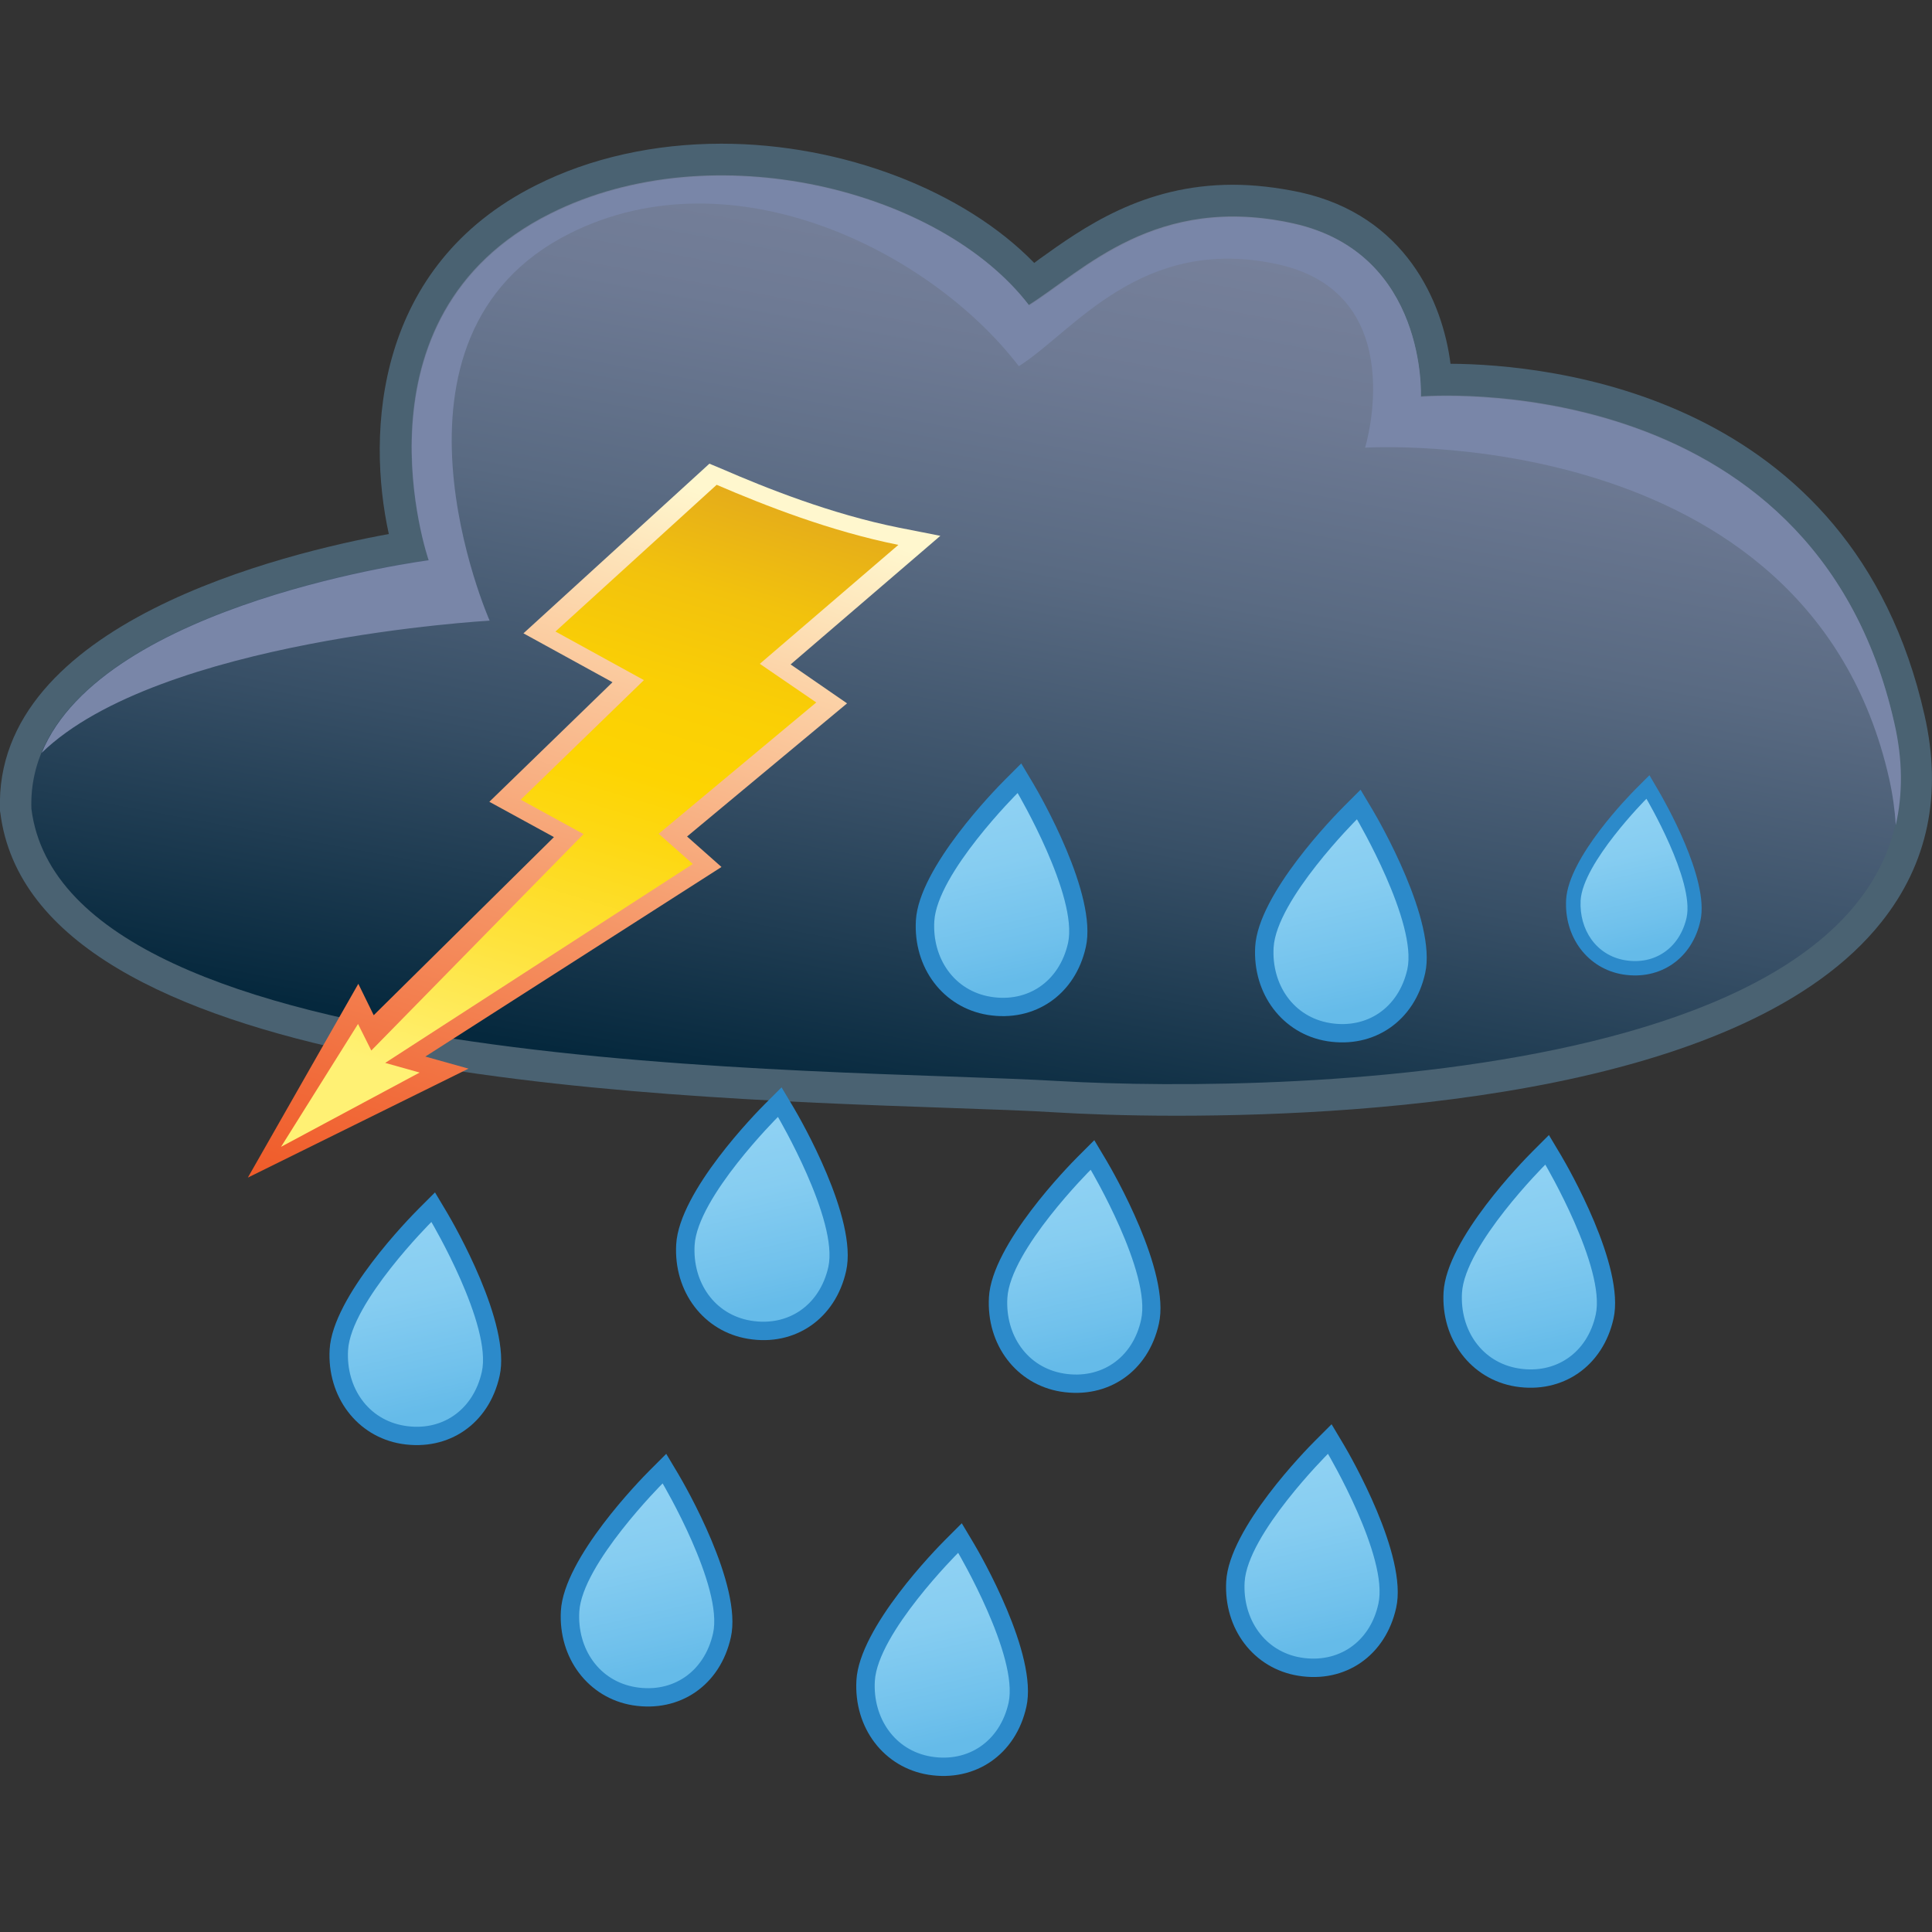 <?xml version="1.0" encoding="utf-8"?>
<!-- Generator: Adobe Illustrator 27.2.0, SVG Export Plug-In . SVG Version: 6.00 Build 0)  -->
<svg version="1.1" id="Lager_1" xmlns="http://www.w3.org/2000/svg" xmlns:xlink="http://www.w3.org/1999/xlink" x="0px" y="0px"
	 viewBox="0 0 64 64" style="enable-background:new 0 0 64 64;" xml:space="preserve">
<rect x="0" y="0" width="64" height="64" fill="#333333" stroke="none"/>
<style type="text/css">
	.st0{fill:#4A6272;}
	.st1{fill:url(#SVGID_1_);}
	.st2{fill:#7986A8;}
	.st3{fill:url(#SVGID_00000123399117660479337370000017651926997426537142_);}
	.st4{fill:url(#SVGID_00000001655873262544824370000004069788482102209667_);}
	.st5{fill:#2C8ACA;}
	.st6{fill:url(#SVGID_00000155137560576224919050000016298151876627307449_);}
	.st7{fill:url(#SVGID_00000058563445242208961660000003078522485464818827_);}
	.st8{fill:url(#SVGID_00000075164459735064822440000009244436880839297455_);}
	.st9{fill:url(#SVGID_00000181087226654327878710000003198362224500394369_);}
	.st10{fill:url(#SVGID_00000116939216292814962590000008783792923197015224_);}
	.st11{fill:url(#SVGID_00000069356843603611128110000008001225994062777733_);}
	.st12{fill:url(#SVGID_00000111893055086907362360000018217502491537589657_);}
	.st13{fill:url(#SVGID_00000173125449155122266610000001965800346403195557_);}
	.st14{fill:url(#SVGID_00000079482558093978561130000015819325607617399436_);}
	.st15{fill:url(#SVGID_00000147911600477191057430000016250053149480548739_);}
</style>
<g>
	<g>
		<path class="st0" d="M38.97,36.96c-1.76,0-3.13-0.06-3.98-0.11c-0.94-0.06-2.17-0.1-3.59-0.15c-10.59-0.37-30.3-1.06-31.39-9.78
			l-0.01-0.05l0-0.05c-0.21-6.19,9.44-8.5,12.88-9.13c-0.74-3.37-0.46-8.89,4.89-11.56c1.79-0.9,3.91-1.37,6.13-1.37
			c4.02,0,8.04,1.56,10.36,3.95c0.05-0.04,0.11-0.08,0.16-0.12c1.45-1.04,3.44-2.47,6.42-2.47c0.72,0,1.47,0.09,2.23,0.25
			c3.49,0.77,4.72,3.63,4.98,5.68c3.24,0.02,13.29,0.98,15.7,11.63c0.6,2.63,0.11,4.94-1.43,6.87
			C57.88,36.13,45.78,36.96,38.97,36.96z"/>
		
			<linearGradient id="SVGID_1_" gradientUnits="userSpaceOnUse" x1="-1104.167" y1="7.394" x2="-1098.688" y2="36.921" gradientTransform="matrix(-1 0 0 1 -1068.654 0)">
			<stop  offset="0" style="stop-color:#76809A"/>
			<stop  offset="0.152" style="stop-color:#6E7A94"/>
			<stop  offset="0.383" style="stop-color:#596A82"/>
			<stop  offset="0.664" style="stop-color:#374F66"/>
			<stop  offset="0.983" style="stop-color:#082A3F"/>
			<stop  offset="1" style="stop-color:#05283D"/>
		</linearGradient>
		<path class="st1" d="M14.19,18.54c0,0-2.78-8.06,4.04-11.47c5.39-2.7,12.93-0.78,15.85,3.03c1.79-1.12,4.21-3.71,8.77-2.7
			c4.43,0.99,4.21,5.73,4.21,5.73s12.98-1.1,15.68,10.79c2.69,11.89-20.06,12.33-27.69,11.89c-7.63-0.45-32.89-0.05-34.01-9.02
			C0.82,20.29,14.19,18.54,14.19,18.54z"/>
		<path class="st2" d="M1.38,24.94c3.88-3.77,14.84-4.38,14.84-4.38s-4.16-9.42,2.66-12.83c5.39-2.7,11.95,0.59,14.87,4.4
			c1.79-1.12,4.05-4.38,8.6-3.37c4.43,0.99,2.87,6.07,2.87,6.07s14.67-0.93,17.36,10.96c0.12,0.54,0.19,1.05,0.22,1.54
			c0.23-1.01,0.24-2.14-0.05-3.39c-2.69-11.89-15.68-10.79-15.68-10.79s0.22-4.75-4.21-5.73c-4.55-1.01-6.97,1.58-8.77,2.7
			c-2.92-3.81-10.45-5.73-15.85-3.03c-6.82,3.41-4.04,11.47-4.04,11.47S3.43,19.95,1.38,24.94z"/>
	</g>
	<g>
		
			<linearGradient id="SVGID_00000005253205312133126080000016995678093479004322_" gradientUnits="userSpaceOnUse" x1="268.191" y1="-198.344" x2="274.606" y2="-168.571" gradientTransform="matrix(0.877 0.481 -0.481 0.877 -306.134 57.263)">
			<stop  offset="0.133" style="stop-color:#FFF7CE"/>
			<stop  offset="0.3" style="stop-color:#FCD4A9"/>
			<stop  offset="0.635" style="stop-color:#F59364"/>
			<stop  offset="0.877" style="stop-color:#F16A39"/>
			<stop  offset="1" style="stop-color:#F05A28"/>
		</linearGradient>
		<path style="fill:url(#SVGID_00000005253205312133126080000016995678093479004322_);" d="M8.21,39.01l3.66-6.42l0.51,1.04
			l5.97-5.9l-2.14-1.17l4.08-3.96l-2.95-1.62l6.16-5.62l0.43,0.18c1.43,0.62,3.6,1.49,5.85,1.94l1.37,0.27l-4.96,4.26l1.87,1.29
			l-5.3,4.41l1.14,1.01L14.09,35l1.43,0.4L8.21,39.01z"/>
		
			<linearGradient id="SVGID_00000167358658456945761150000014213904188933524151_" gradientUnits="userSpaceOnUse" x1="268.129" y1="-197.495" x2="274.094" y2="-169.811" gradientTransform="matrix(0.877 0.481 -0.481 0.877 -306.134 57.263)">
			<stop  offset="0" style="stop-color:#D69528"/>
			<stop  offset="0.097" style="stop-color:#E4AB1B"/>
			<stop  offset="0.225" style="stop-color:#F2C20D"/>
			<stop  offset="0.347" style="stop-color:#FACF05"/>
			<stop  offset="0.455" style="stop-color:#FDD402"/>
			<stop  offset="0.535" style="stop-color:#FDD813"/>
			<stop  offset="0.693" style="stop-color:#FEE33E"/>
			<stop  offset="0.867" style="stop-color:#FFF174"/>
		</linearGradient>
		<path style="fill:url(#SVGID_00000167358658456945761150000014213904188933524151_);" d="M18.4,20.92l2.93,1.61l-4.08,3.96
			l2.08,1.14l-7.03,7.17l-0.44-0.88l-2.55,4.07l4.59-2.46l-1.14-0.32l10.19-6.59l-1.13-1l5.22-4.35l-1.87-1.28l4.59-3.94
			c-2.24-0.45-4.39-1.29-6.02-1.99L18.4,20.92z"/>
	</g>
	<g>
		<path class="st5" d="M53.76,32.28c-1.16-0.19-1.95-1.23-1.88-2.48c0.08-1.4,2.09-3.45,2.32-3.68l0.44-0.44l0.31,0.53
			c0.17,0.29,1.68,2.91,1.38,4.28C56.06,31.75,55,32.48,53.76,32.28z"/>
		
			<linearGradient id="SVGID_00000093135588735872922820000014581318719408767908_" gradientUnits="userSpaceOnUse" x1="124.294" y1="213.3" x2="126.722" y2="219.239" gradientTransform="matrix(0.781 0.127 -0.127 0.781 -16.62 -155.397)">
			<stop  offset="0" style="stop-color:#8ED1F3"/>
			<stop  offset="0.283" style="stop-color:#86CDF1"/>
			<stop  offset="0.72" style="stop-color:#70C1EC"/>
			<stop  offset="0.903" style="stop-color:#65BBE9"/>
		</linearGradient>
		<path style="fill:url(#SVGID_00000093135588735872922820000014581318719408767908_);" d="M55.87,30.4
			c-0.23,1.01-1.06,1.57-2.03,1.41c-0.97-0.16-1.53-1.02-1.48-1.98c0.07-1.25,2.18-3.37,2.18-3.37S56.14,29.17,55.87,30.4z"/>
	</g>
	<g>
		<path class="st5" d="M43.96,34.49c-1.47-0.24-2.47-1.56-2.38-3.13c0.1-1.76,2.65-4.36,2.94-4.65l0.55-0.55l0.4,0.67
			c0.22,0.37,2.13,3.68,1.74,5.41C46.86,33.82,45.52,34.74,43.96,34.49z"/>
		
			<linearGradient id="SVGID_00000079451312574897094120000007538542912796414132_" gradientUnits="userSpaceOnUse" x1="137.356" y1="47.264" x2="139.784" y2="53.203" gradientTransform="matrix(0.987 0.16 -0.16 0.987 -84.48 -40.834)">
			<stop  offset="0" style="stop-color:#8ED1F3"/>
			<stop  offset="0.283" style="stop-color:#86CDF1"/>
			<stop  offset="0.72" style="stop-color:#70C1EC"/>
			<stop  offset="0.903" style="stop-color:#65BBE9"/>
		</linearGradient>
		<path style="fill:url(#SVGID_00000079451312574897094120000007538542912796414132_);" d="M46.62,32.11
			c-0.29,1.28-1.34,1.98-2.56,1.78c-1.22-0.2-1.94-1.28-1.87-2.5c0.09-1.59,2.76-4.25,2.76-4.25S46.96,30.56,46.62,32.11z"/>
	</g>
	<g>
		<path class="st5" d="M32.72,33.62c-1.47-0.24-2.47-1.55-2.38-3.13c0.1-1.76,2.65-4.36,2.94-4.65l0.55-0.55l0.4,0.67
			c0.22,0.37,2.13,3.68,1.74,5.41C35.62,32.95,34.28,33.87,32.72,33.62z"/>
		
			<linearGradient id="SVGID_00000179645043855691520260000018166488048847466431_" gradientUnits="userSpaceOnUse" x1="126.119" y1="48.201" x2="128.547" y2="54.14" gradientTransform="matrix(0.987 0.16 -0.16 0.987 -84.48 -40.834)">
			<stop  offset="0" style="stop-color:#8ED1F3"/>
			<stop  offset="0.283" style="stop-color:#86CDF1"/>
			<stop  offset="0.72" style="stop-color:#70C1EC"/>
			<stop  offset="0.903" style="stop-color:#65BBE9"/>
		</linearGradient>
		<path style="fill:url(#SVGID_00000179645043855691520260000018166488048847466431_);" d="M35.38,31.24
			c-0.29,1.28-1.34,1.98-2.56,1.78c-1.22-0.2-1.94-1.28-1.87-2.5c0.09-1.59,2.76-4.25,2.76-4.25S35.72,29.69,35.38,31.24z"/>
	</g>
	<g>
		<path class="st5" d="M35.14,46.1c-1.47-0.24-2.47-1.55-2.38-3.13c0.1-1.76,2.65-4.36,2.94-4.65l0.55-0.55l0.4,0.67
			c0.22,0.37,2.13,3.68,1.74,5.41C38.04,45.43,36.71,46.35,35.14,46.1z"/>
		
			<linearGradient id="SVGID_00000011002588509891600250000009413923969582367929_" gradientUnits="userSpaceOnUse" x1="130.506" y1="60.132" x2="132.934" y2="66.071" gradientTransform="matrix(0.987 0.16 -0.16 0.987 -84.48 -40.834)">
			<stop  offset="0" style="stop-color:#8ED1F3"/>
			<stop  offset="0.283" style="stop-color:#86CDF1"/>
			<stop  offset="0.72" style="stop-color:#70C1EC"/>
			<stop  offset="0.903" style="stop-color:#65BBE9"/>
		</linearGradient>
		<path style="fill:url(#SVGID_00000011002588509891600250000009413923969582367929_);" d="M37.8,43.72
			c-0.28,1.28-1.34,1.98-2.56,1.78c-1.22-0.2-1.94-1.28-1.87-2.5c0.09-1.59,2.76-4.25,2.76-4.25S38.15,42.17,37.8,43.72z"/>
	</g>
	<g>
		<path class="st5" d="M50.2,45.93c-1.47-0.24-2.47-1.56-2.38-3.13c0.1-1.76,2.65-4.36,2.94-4.65l0.55-0.55l0.4,0.67
			c0.22,0.37,2.13,3.68,1.74,5.41C53.1,45.26,51.76,46.18,50.2,45.93z"/>
		
			<linearGradient id="SVGID_00000100369263546872916120000012980546208216010626_" gradientUnits="userSpaceOnUse" x1="145.345" y1="57.558" x2="147.773" y2="63.497" gradientTransform="matrix(0.987 0.16 -0.16 0.987 -84.48 -40.834)">
			<stop  offset="0" style="stop-color:#8ED1F3"/>
			<stop  offset="0.283" style="stop-color:#86CDF1"/>
			<stop  offset="0.72" style="stop-color:#70C1EC"/>
			<stop  offset="0.903" style="stop-color:#65BBE9"/>
		</linearGradient>
		<path style="fill:url(#SVGID_00000100369263546872916120000012980546208216010626_);" d="M52.86,43.55
			c-0.28,1.28-1.34,1.98-2.56,1.78c-1.22-0.2-1.94-1.28-1.87-2.5c0.09-1.59,2.76-4.25,2.76-4.25S53.2,42,52.86,43.55z"/>
	</g>
	<g>
		<path class="st5" d="M24.78,44.35c-1.47-0.24-2.47-1.56-2.38-3.13c0.1-1.76,2.65-4.36,2.94-4.65l0.55-0.55l0.4,0.67
			c0.22,0.37,2.13,3.68,1.74,5.41C27.68,43.68,26.34,44.61,24.78,44.35z"/>
		
			<linearGradient id="SVGID_00000088816140754163699790000017972076784927079850_" gradientUnits="userSpaceOnUse" x1="119.995" y1="60.068" x2="122.423" y2="66.007" gradientTransform="matrix(0.987 0.16 -0.16 0.987 -84.48 -40.834)">
			<stop  offset="0" style="stop-color:#8ED1F3"/>
			<stop  offset="0.283" style="stop-color:#86CDF1"/>
			<stop  offset="0.72" style="stop-color:#70C1EC"/>
			<stop  offset="0.903" style="stop-color:#65BBE9"/>
		</linearGradient>
		<path style="fill:url(#SVGID_00000088816140754163699790000017972076784927079850_);" d="M27.44,41.97
			c-0.29,1.28-1.34,1.98-2.56,1.78c-1.22-0.2-1.94-1.28-1.87-2.5c0.09-1.59,2.76-4.25,2.76-4.25S27.78,40.42,27.44,41.97z"/>
	</g>
	<g>
		<path class="st5" d="M30.75,58.79c-1.47-0.24-2.47-1.55-2.38-3.13c0.1-1.76,2.65-4.36,2.94-4.65l0.55-0.55l0.4,0.67
			c0.22,0.37,2.13,3.68,1.74,5.41C33.65,58.12,32.31,59.04,30.75,58.79z"/>
		
			<linearGradient id="SVGID_00000097493276096380727550000012188726148862500000_" gradientUnits="userSpaceOnUse" x1="128.199" y1="73.364" x2="130.627" y2="79.303" gradientTransform="matrix(0.987 0.16 -0.16 0.987 -84.48 -40.834)">
			<stop  offset="0" style="stop-color:#8ED1F3"/>
			<stop  offset="0.283" style="stop-color:#86CDF1"/>
			<stop  offset="0.72" style="stop-color:#70C1EC"/>
			<stop  offset="0.903" style="stop-color:#65BBE9"/>
		</linearGradient>
		<path style="fill:url(#SVGID_00000097493276096380727550000012188726148862500000_);" d="M33.41,56.41
			c-0.29,1.28-1.34,1.98-2.56,1.78c-1.22-0.2-1.94-1.29-1.87-2.5c0.09-1.59,2.76-4.25,2.76-4.25S33.75,54.86,33.41,56.41z"/>
	</g>
	<g>
		<path class="st5" d="M20.96,56.49c-1.47-0.24-2.47-1.56-2.38-3.13c0.1-1.76,2.65-4.36,2.94-4.65l0.55-0.55l0.4,0.67
			c0.22,0.37,2.13,3.68,1.74,5.41C23.86,55.82,22.53,56.74,20.96,56.49z"/>
		
			<linearGradient id="SVGID_00000029010696854314213600000010699200811973550982_" gradientUnits="userSpaceOnUse" x1="118.173" y1="72.655" x2="120.601" y2="78.594" gradientTransform="matrix(0.987 0.16 -0.16 0.987 -84.48 -40.834)">
			<stop  offset="0" style="stop-color:#8ED1F3"/>
			<stop  offset="0.283" style="stop-color:#86CDF1"/>
			<stop  offset="0.72" style="stop-color:#70C1EC"/>
			<stop  offset="0.903" style="stop-color:#65BBE9"/>
		</linearGradient>
		<path style="fill:url(#SVGID_00000029010696854314213600000010699200811973550982_);" d="M23.62,54.11
			c-0.29,1.28-1.34,1.98-2.56,1.78c-1.22-0.2-1.94-1.28-1.87-2.5c0.09-1.58,2.76-4.25,2.76-4.25S23.97,52.56,23.62,54.11z"/>
	</g>
	<g>
		<path class="st5" d="M13.3,47.83c-1.47-0.24-2.47-1.56-2.38-3.13c0.1-1.76,2.65-4.36,2.94-4.65l0.55-0.55l0.4,0.67
			c0.22,0.37,2.13,3.68,1.74,5.41C16.2,47.16,14.87,48.08,13.3,47.83z"/>
		
			<linearGradient id="SVGID_00000013192267410300467750000005923653268872945563_" gradientUnits="userSpaceOnUse" x1="109.225" y1="65.337" x2="111.653" y2="71.276" gradientTransform="matrix(0.987 0.16 -0.16 0.987 -84.48 -40.834)">
			<stop  offset="0" style="stop-color:#8ED1F3"/>
			<stop  offset="0.283" style="stop-color:#86CDF1"/>
			<stop  offset="0.72" style="stop-color:#70C1EC"/>
			<stop  offset="0.903" style="stop-color:#65BBE9"/>
		</linearGradient>
		<path style="fill:url(#SVGID_00000013192267410300467750000005923653268872945563_);" d="M15.96,45.45
			c-0.29,1.28-1.34,1.98-2.56,1.78c-1.22-0.2-1.94-1.28-1.87-2.5c0.09-1.59,2.76-4.25,2.76-4.25S16.31,43.9,15.96,45.45z"/>
	</g>
	<g>
		<path class="st5" d="M43,55.51c-1.47-0.24-2.47-1.55-2.38-3.13c0.1-1.76,2.65-4.36,2.94-4.65l0.55-0.55l0.4,0.67
			c0.22,0.37,2.13,3.68,1.74,5.41C45.9,54.84,44.57,55.77,43,55.51z"/>
		
			<linearGradient id="SVGID_00000099627558526197714040000009539079472823030670_" gradientUnits="userSpaceOnUse" x1="139.774" y1="68.167" x2="142.202" y2="74.106" gradientTransform="matrix(0.987 0.16 -0.16 0.987 -84.48 -40.834)">
			<stop  offset="0" style="stop-color:#8ED1F3"/>
			<stop  offset="0.283" style="stop-color:#86CDF1"/>
			<stop  offset="0.72" style="stop-color:#70C1EC"/>
			<stop  offset="0.903" style="stop-color:#65BBE9"/>
		</linearGradient>
		<path style="fill:url(#SVGID_00000099627558526197714040000009539079472823030670_);" d="M45.66,53.13
			c-0.28,1.28-1.34,1.98-2.56,1.78c-1.22-0.2-1.94-1.29-1.87-2.5c0.09-1.59,2.76-4.25,2.76-4.25S46.01,51.58,45.66,53.13z"/>
	</g>
</g>
</svg>
